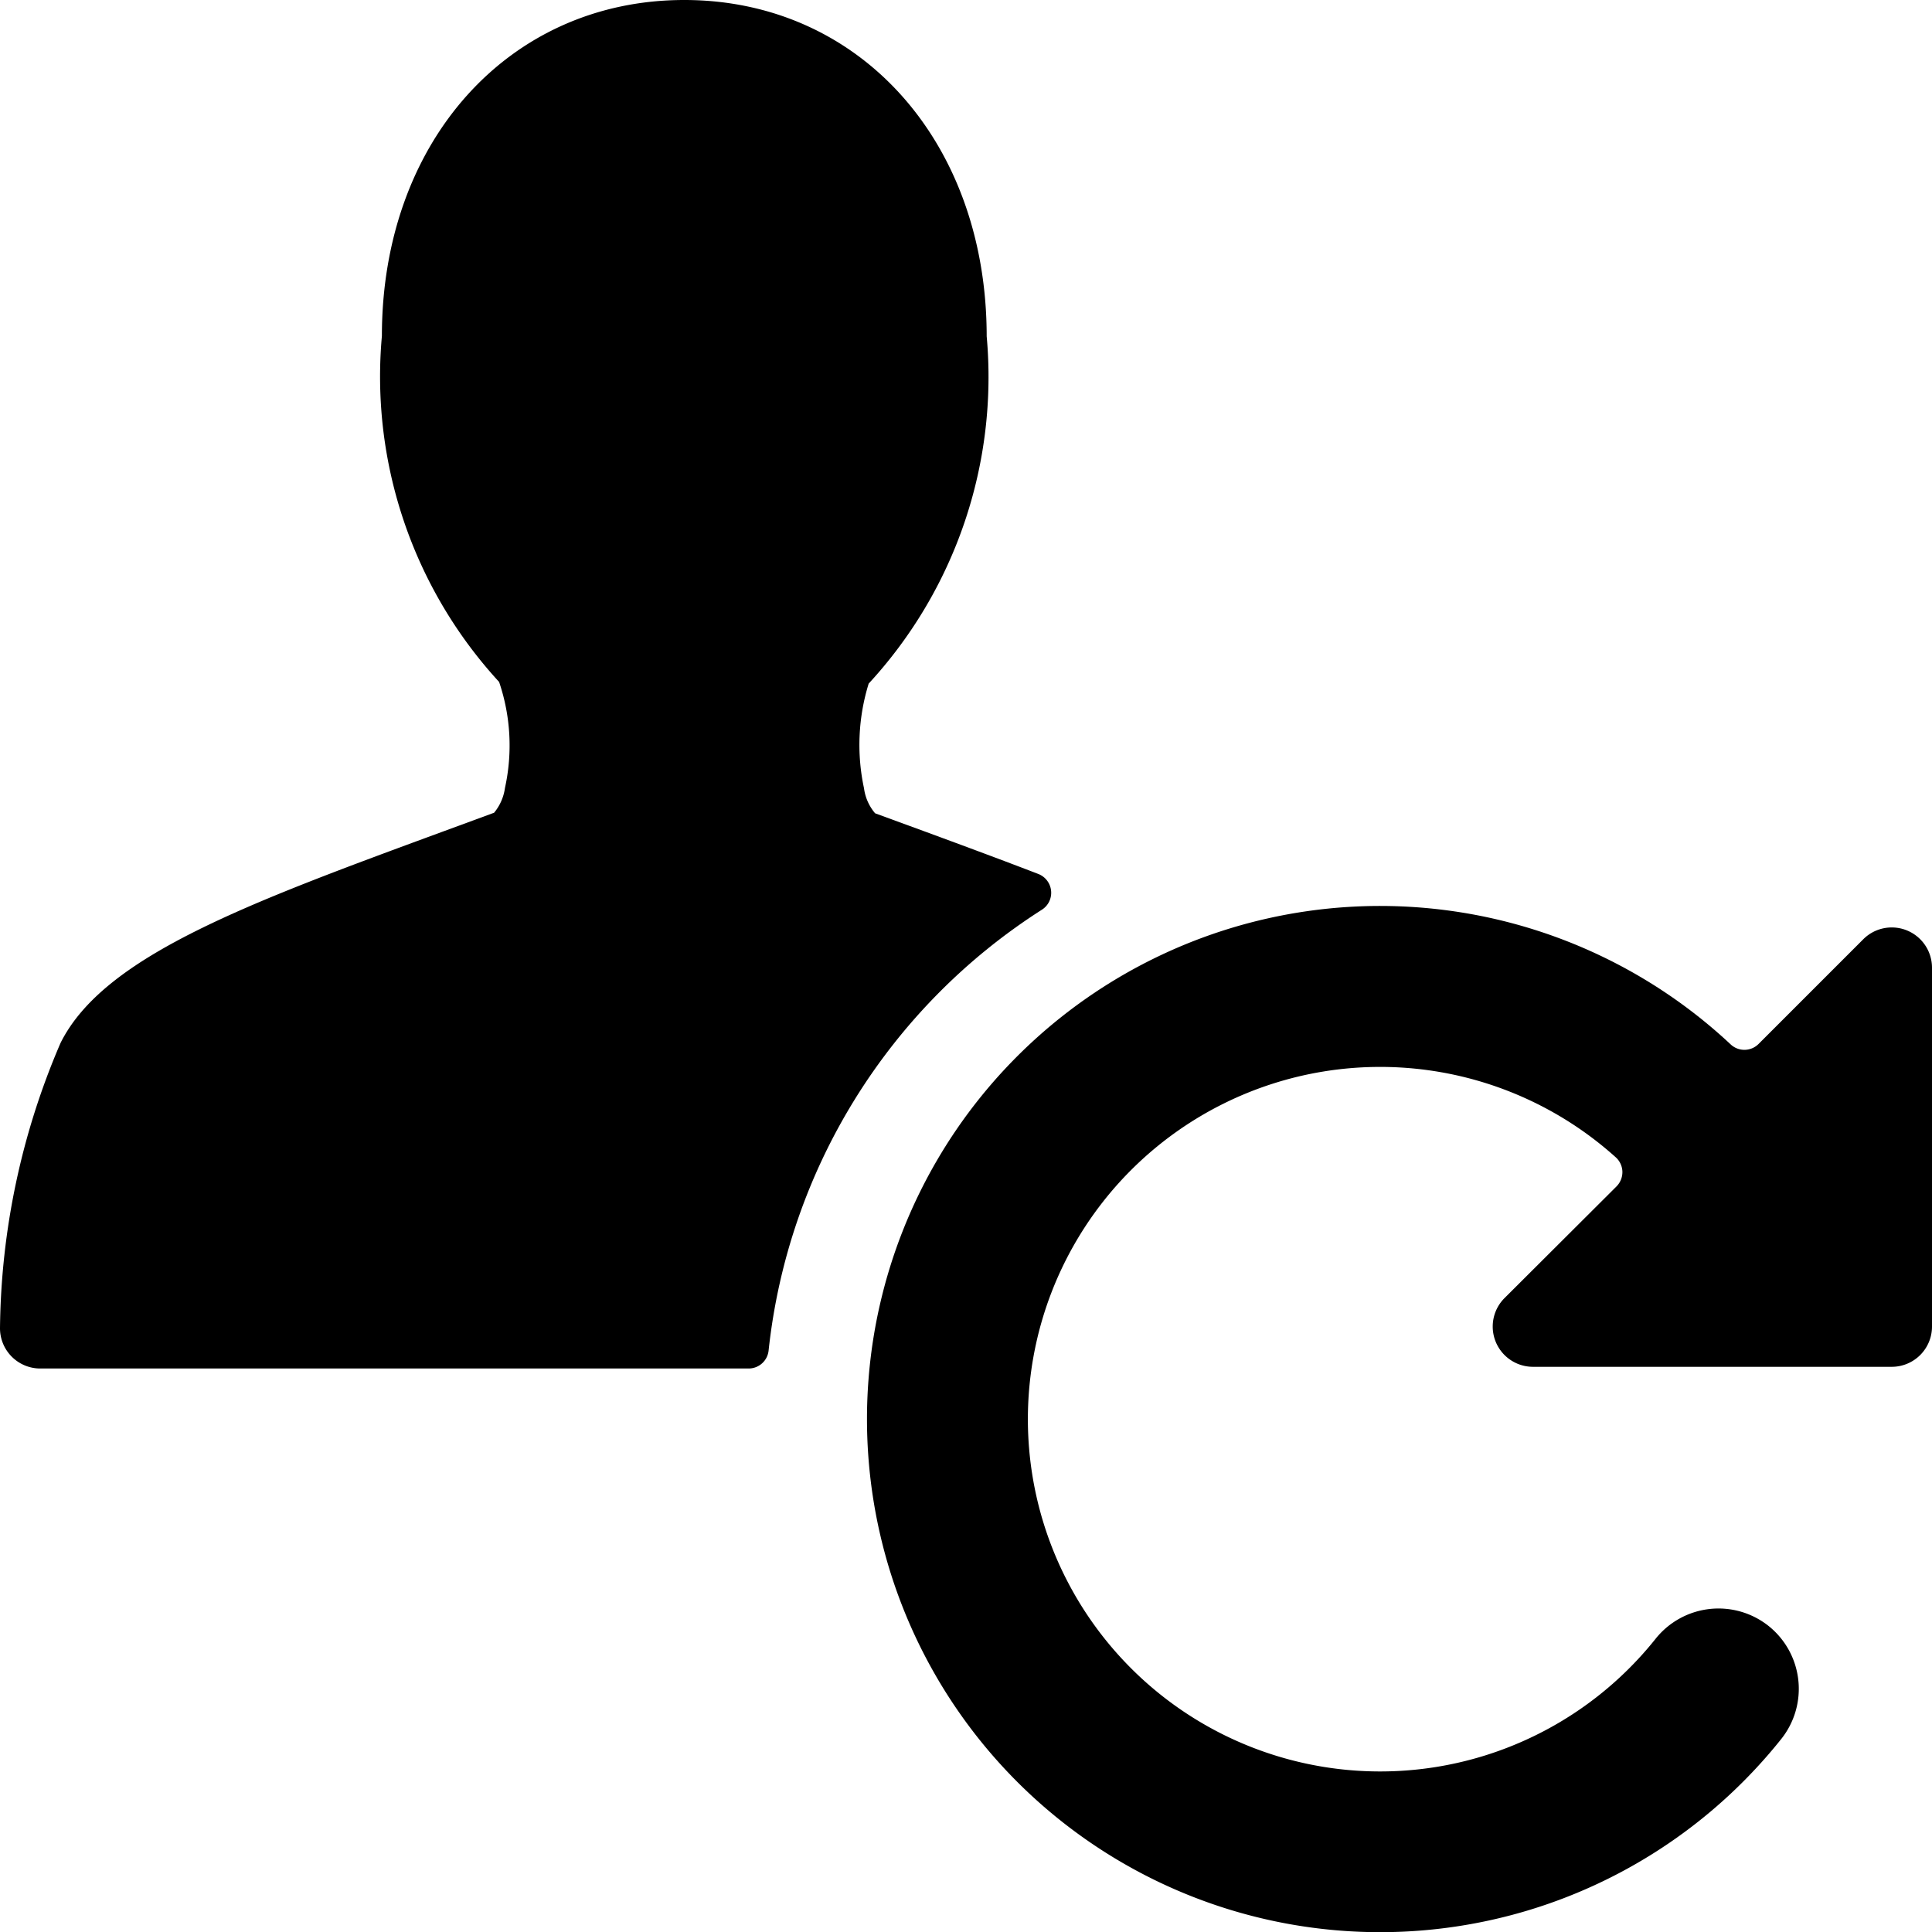 <svg id="Bold" xmlns="http://www.w3.org/2000/svg" viewBox="0 0 24 24"><title>single-neutral-actions-sync</title><path d="M12.944,11.3a.249.249,0,0,0,.113-.235.251.251,0,0,0-.158-.208c-.436-.168-.9-.34-1.4-.524l-.628-.23a.6.6,0,0,1-.138-.311,2.573,2.573,0,0,1,.058-1.3,5.618,5.618,0,0,0,1.466-4.314C12.256,1.756,10.677,0,8.5,0S4.744,1.756,4.744,4.174A5.605,5.605,0,0,0,6.2,8.471a2.453,2.453,0,0,1,.073,1.316.615.615,0,0,1-.135.309l-.631.232c-2.447.9-4.215,1.55-4.754,2.626A9.173,9.173,0,0,0,0,16.5a.5.5,0,0,0,.5.5H9.3a.249.249,0,0,0,.248-.225A7.437,7.437,0,0,1,12.944,11.3Z"/><path d="M21.972,20.2a1,1,0,0,0-1.406.158,4.376,4.376,0,1,1-.495-5.982.25.25,0,0,1,.083.179.254.254,0,0,1-.073.183L18.69,16.125a.5.5,0,0,0,.353.854H23.5a.5.5,0,0,0,.5-.5V12.021a.5.5,0,0,0-.854-.353l-1.3,1.3a.249.249,0,0,1-.348.005,6.374,6.374,0,1,0,.628,8.631A1,1,0,0,0,21.972,20.2Z"/></svg>